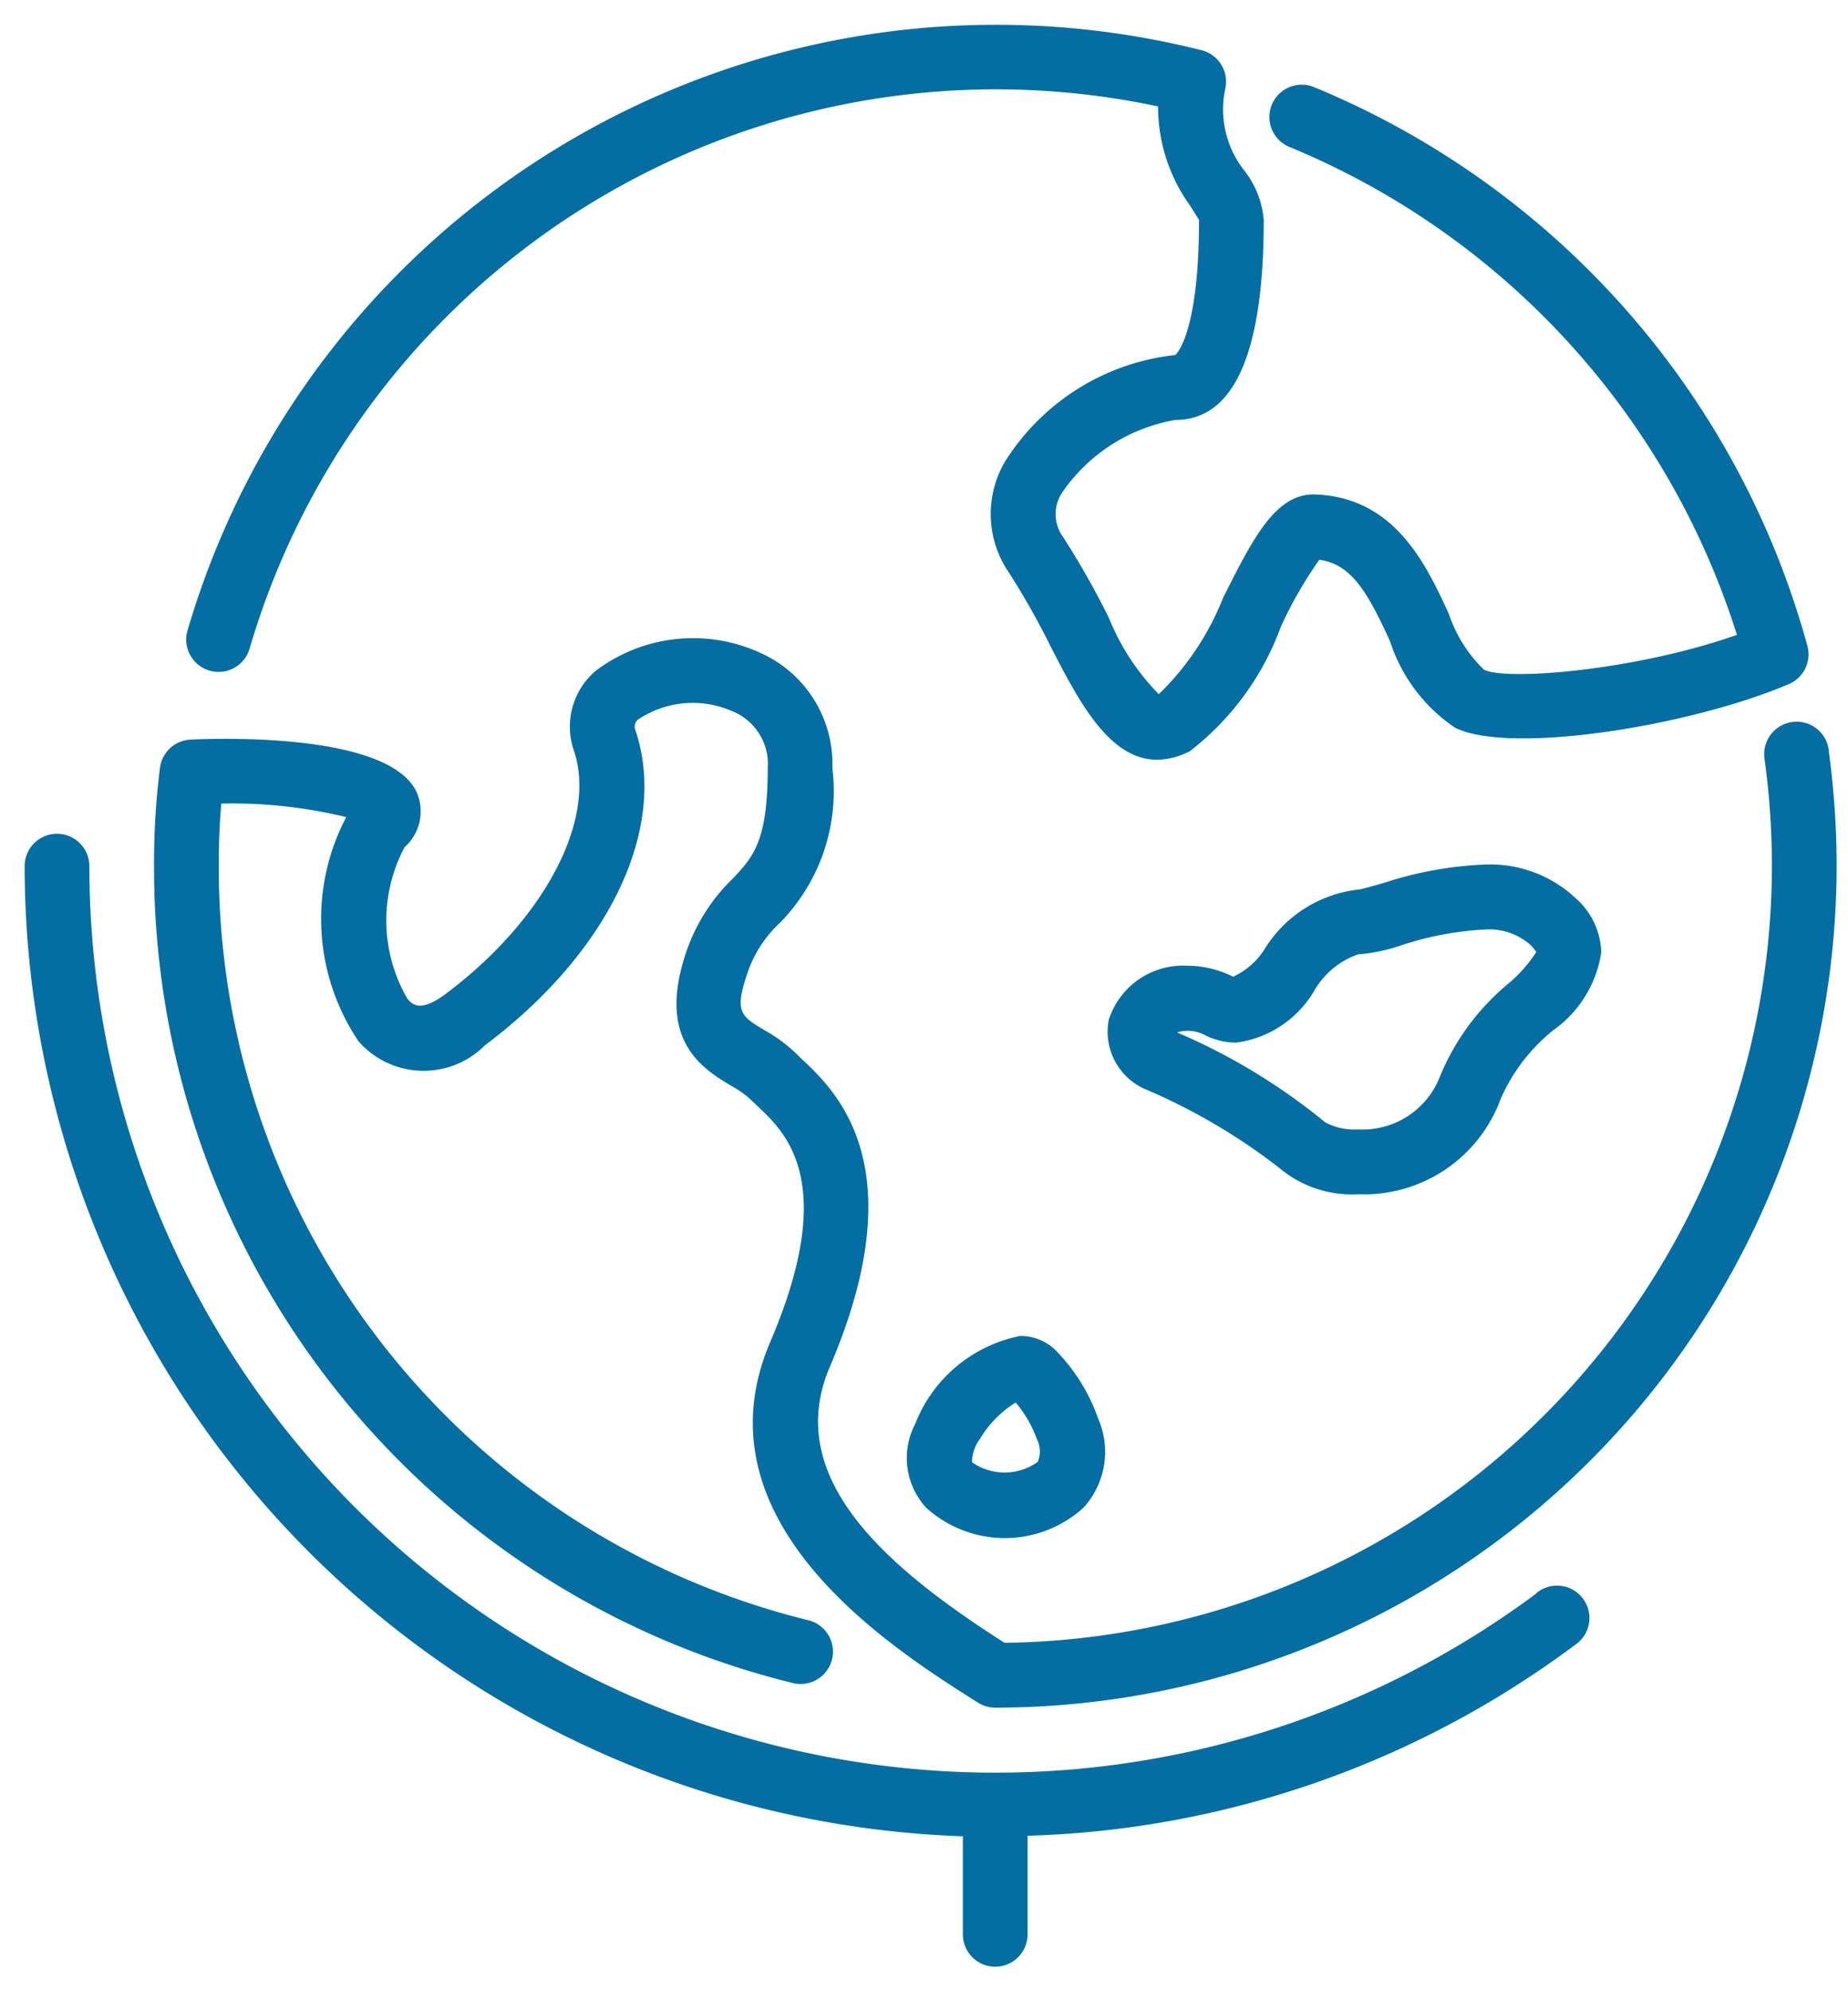 <svg xmlns="http://www.w3.org/2000/svg" width="39" height="42" viewBox="0 0 39 42">
  <defs>
    <style>
      .cls-1 {
        fill: #046ea2;
        fill-rule: evenodd;
      }
    </style>
  </defs>
  <path id="BENEFIT3" class="cls-1" d="M4.422,14.145a0.682,0.682,0,0,0,.846-0.465A16.415,16.415,0,0,1,24.44,2.245a3.566,3.566,0,0,0,.673,2.089c0.076,0.12.179,0.284,0.191,0.306,0,2.448-.5,2.846-0.5,2.848A4.861,4.861,0,0,0,21.2,9.752a2.181,2.181,0,0,0,.095,2.33,16.46,16.46,0,0,1,.887,1.573c0.58,1.124,1.224,2.37,2.236,2.37a1.551,1.551,0,0,0,.694-0.181,5.857,5.857,0,0,0,1.919-2.624,8.663,8.663,0,0,1,.812-1.413c0.693,0.094,1.032.721,1.49,1.713a3.5,3.5,0,0,0,1.372,1.828c1.154,0.577,4.949-.027,7.046-0.918a0.683,0.683,0,0,0,.392-0.807A17.853,17.853,0,0,0,27.73,1.837,0.682,0.682,0,1,0,27.213,3.1a16.5,16.5,0,0,1,9.443,10.291c-2.125.749-4.852,0.974-5.338,0.735a2.924,2.924,0,0,1-.742-1.179c-0.476-1.03-1.128-2.443-2.793-2.516-0.86-.052-1.345.938-1.969,2.174a5.8,5.8,0,0,1-1.359,2.037A4.918,4.918,0,0,1,23.4,13.028a17.585,17.585,0,0,0-.964-1.7,0.82,0.82,0,0,1-.027-0.929,3.645,3.645,0,0,1,2.4-1.542c1.235,0,1.861-1.417,1.861-4.213a1.958,1.958,0,0,0-.4-1.034,2.08,2.08,0,0,1-.411-1.742,0.683,0.683,0,0,0-.5-0.808A17.782,17.782,0,0,0,3.957,13.3,0.682,0.682,0,0,0,4.422,14.145ZM29.2,18.624c-0.2.056-.467,0.134-0.539,0.14a2.673,2.673,0,0,0-1.978,1.263,1.554,1.554,0,0,1-.66.575,2.139,2.139,0,0,0-.964-0.232A1.645,1.645,0,0,0,23.4,21.508,1.323,1.323,0,0,0,24.232,23,12.773,12.773,0,0,1,27,24.636a2.367,2.367,0,0,0,1.666.553,3.067,3.067,0,0,0,3-2,3.826,3.826,0,0,1,1.106-1.453,2.452,2.452,0,0,0,1.02-1.644,1.571,1.571,0,0,0-.524-1.133,2.64,2.64,0,0,0-1.944-.723A7.877,7.877,0,0,0,29.2,18.624Zm3.223,1.453a2.917,2.917,0,0,1-.6.677,5.017,5.017,0,0,0-1.457,2.008,1.752,1.752,0,0,1-1.7,1.061,1.309,1.309,0,0,1-.7-0.151,12.963,12.963,0,0,0-3.121-1.894l-0.008,0a0.763,0.763,0,0,1,.575.047,1.494,1.494,0,0,0,.673.167,2.253,2.253,0,0,0,1.654-1.1,1.714,1.714,0,0,1,.922-0.762,3.646,3.646,0,0,0,.914-0.192,6.7,6.7,0,0,1,1.746-.331,1.318,1.318,0,0,1,.977.323A1.14,1.14,0,0,1,32.42,20.077Zm6.17-4.264A0.683,0.683,0,1,0,37.238,16a16.626,16.626,0,0,1,.156,2.269A16.4,16.4,0,0,1,21.2,34.651c-2.428-1.55-4.7-3.45-3.69-5.814,1.821-4.248.126-5.831-.6-6.509L16.779,22.2a3.237,3.237,0,0,0-.646-0.471c-0.5-.3-0.634-0.38-0.366-1.185a2.564,2.564,0,0,1,.686-1.073,3.961,3.961,0,0,0,1.114-3.262A2.572,2.572,0,0,0,16,13.75a3.406,3.406,0,0,0-3.429.4,1.544,1.544,0,0,0-.458,1.686c0.487,1.457-.625,3.564-2.7,5.123-0.55.412-.714,0.223-0.813,0.111a3.287,3.287,0,0,1-.062-3.2A1.011,1.011,0,0,0,8.8,16.725C8.25,15.47,4.721,15.567,4.022,15.6a0.684,0.684,0,0,0-.647.6,16.127,16.127,0,0,0-.124,2.07A17.709,17.709,0,0,0,16.733,35.5a0.682,0.682,0,1,0,.327-1.325A16.348,16.348,0,0,1,4.617,18.269c0-.474.016-0.892,0.053-1.319a10.193,10.193,0,0,1,2.637.285,4.614,4.614,0,0,0,.26,4.729,1.825,1.825,0,0,0,2.664.087c2.624-1.967,3.872-4.576,3.18-6.647a0.192,0.192,0,0,1,.082-0.245A2.07,2.07,0,0,1,15.451,15a1.2,1.2,0,0,1,.751,1.21c0,1.541-.311,1.87-0.741,2.325a3.884,3.884,0,0,0-.99,1.579c-0.614,1.844.371,2.435,0.959,2.788a2.114,2.114,0,0,1,.383.264c0.05,0.049.106,0.1,0.169,0.161,0.6,0.561,1.718,1.606.275,4.973-1.636,3.817,2.583,6.478,4.384,7.614a0.684,0.684,0,0,0,.365.105A17.772,17.772,0,0,0,38.76,18.269,17.96,17.96,0,0,0,38.59,15.813Zm-6.174,17.8A19.123,19.123,0,0,1,1.886,18.269a0.683,0.683,0,0,0-1.366,0,20.5,20.5,0,0,0,19.8,20.463V40.8a0.683,0.683,0,0,0,1.366,0V38.721A20.288,20.288,0,0,0,33.233,34.7,0.683,0.683,0,1,0,32.417,33.608ZM21.528,28.179a3.006,3.006,0,0,0-2.216,1.86,1.548,1.548,0,0,0,.233,1.762,2.471,2.471,0,0,0,3.321,0,1.749,1.749,0,0,0,.311-1.876,3.9,3.9,0,0,0-.9-1.445A1.051,1.051,0,0,0,21.528,28.179ZM21.9,30.835a1.2,1.2,0,0,1-1.386.008,0.829,0.829,0,0,1,.172-0.5,2.274,2.274,0,0,1,.749-0.761,2.506,2.506,0,0,1,.447.774A0.56,0.56,0,0,1,21.9,30.835Z"/>
</svg>
